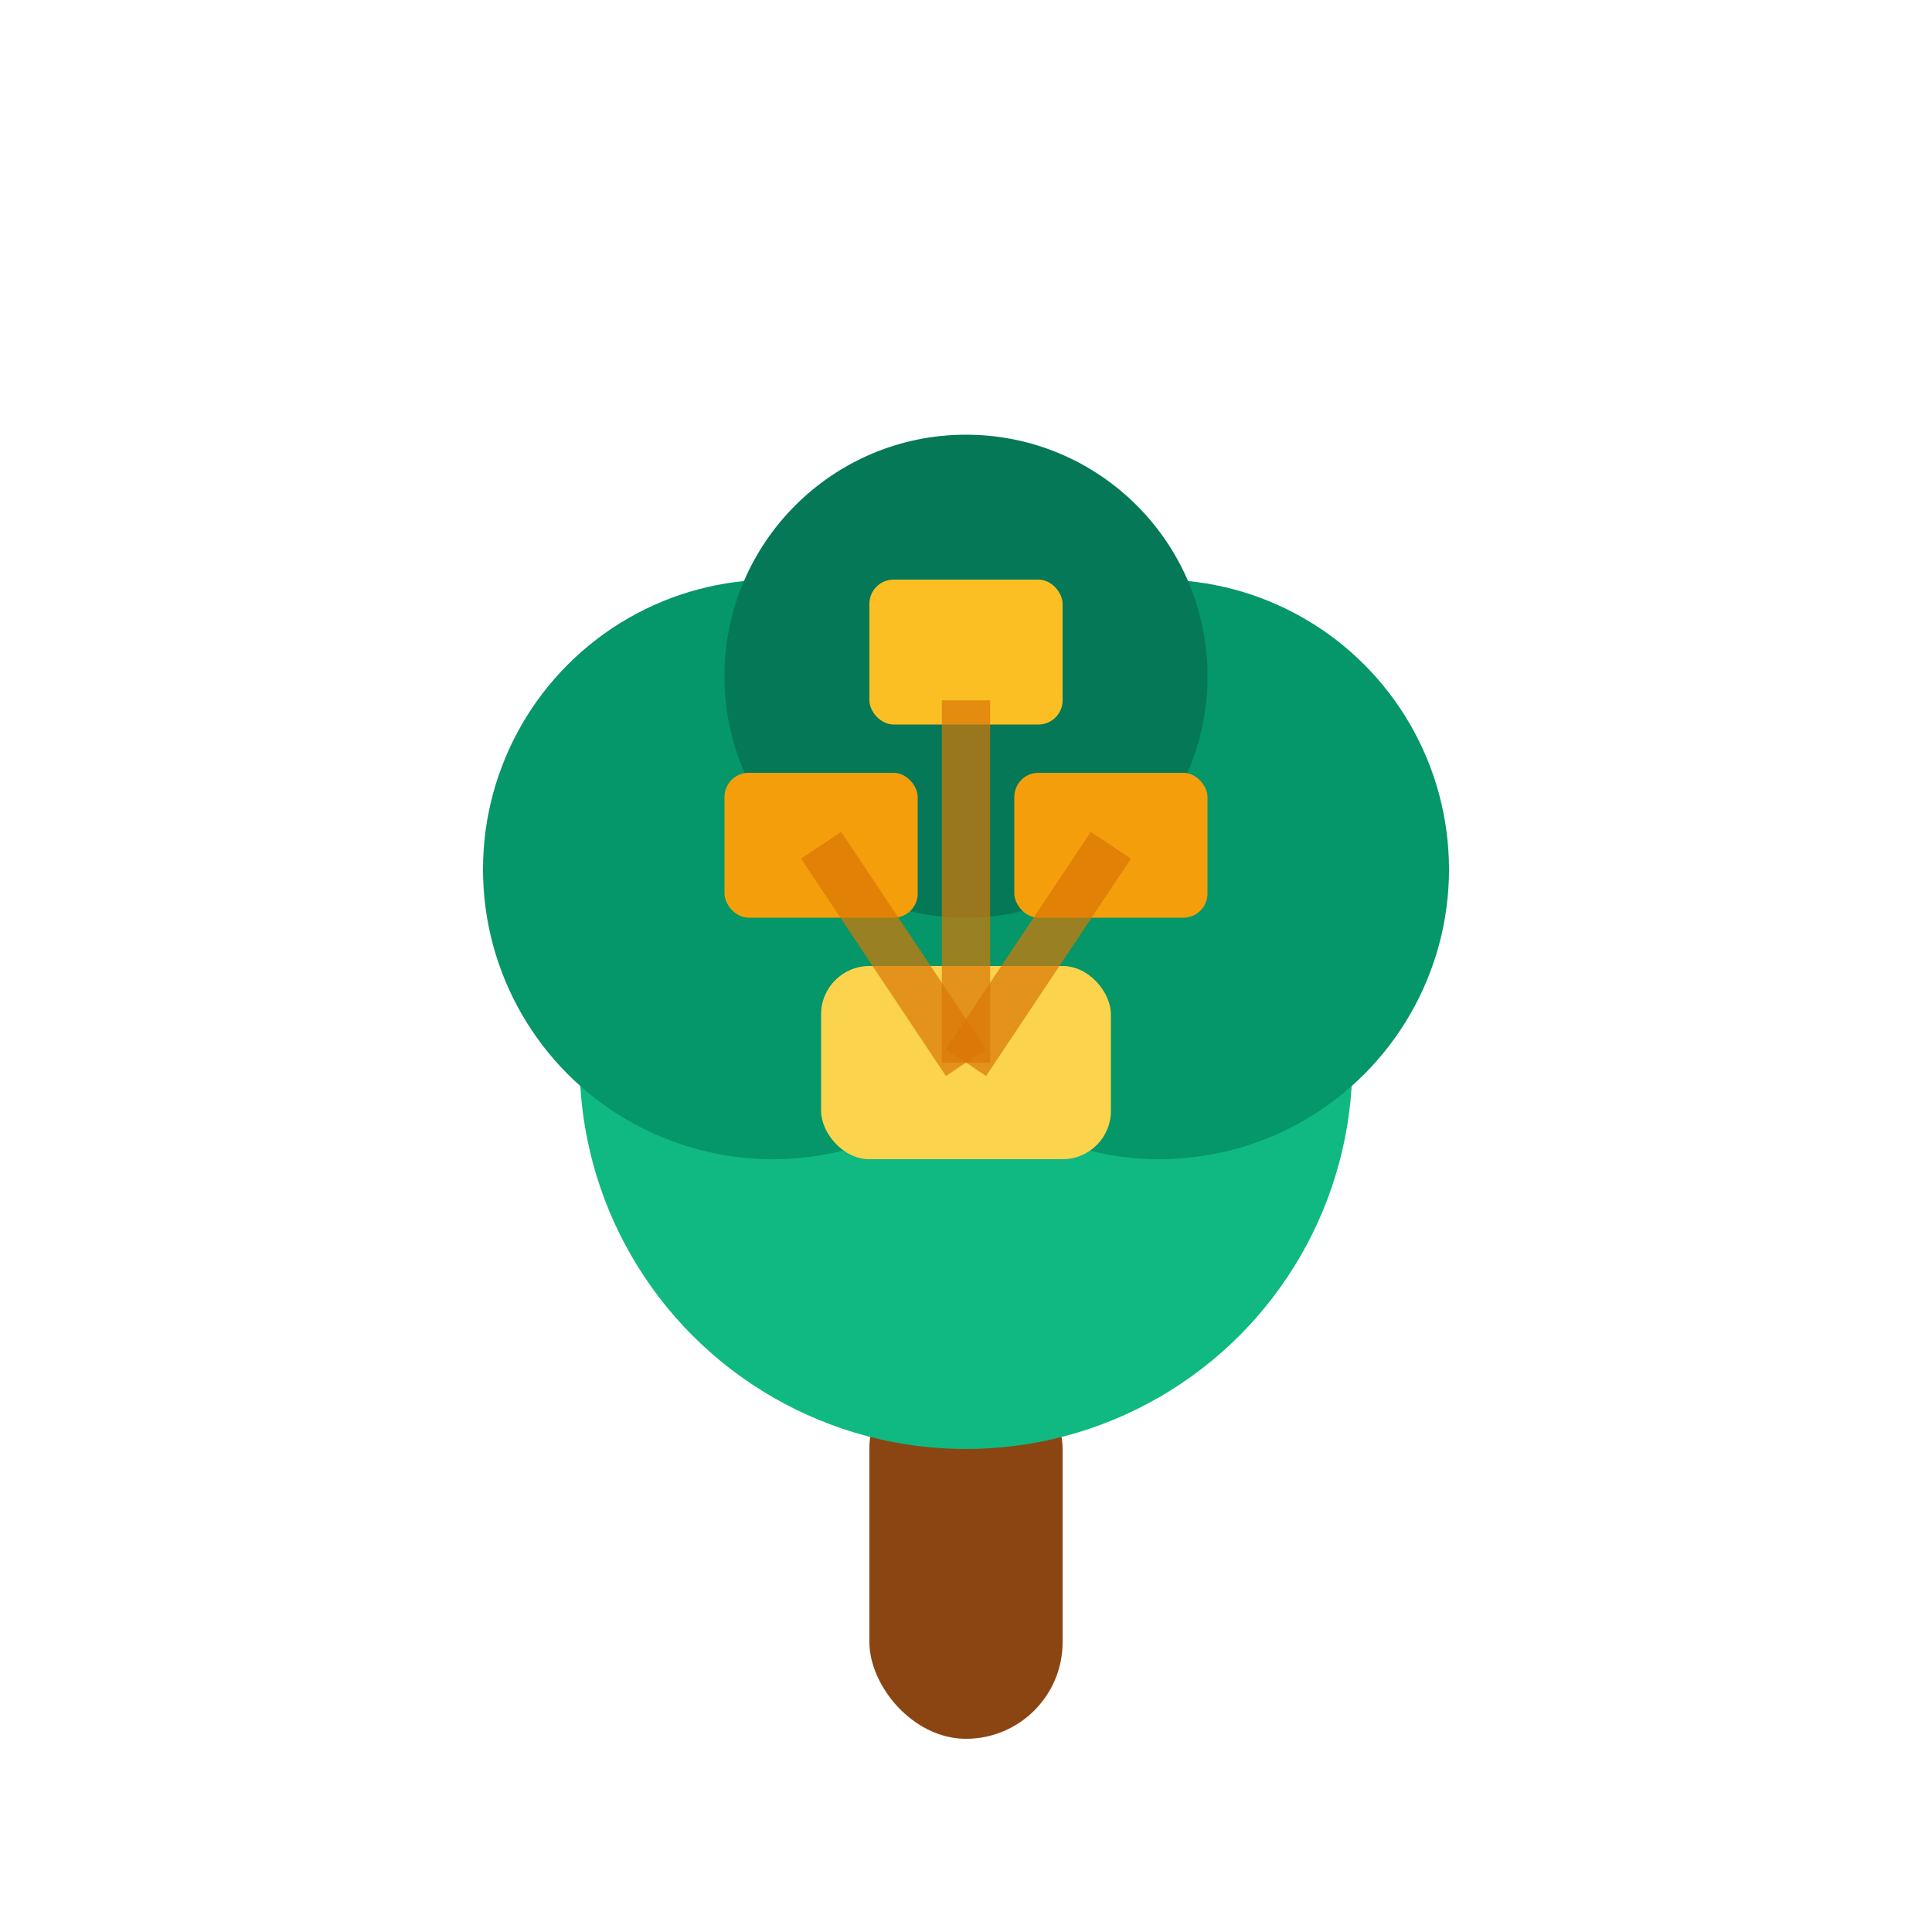 <svg width="40" height="40" viewBox="0 0 40 40" fill="none" xmlns="http://www.w3.org/2000/svg">
  <!-- Tree trunk -->
  <rect x="18" y="28" width="4" height="8" fill="#8B4513" rx="2"/>
  
  <!-- Tree leaves/branches -->
  <circle cx="20" cy="22" r="8" fill="#10B981"/>
  <circle cx="16" cy="18" r="6" fill="#059669"/>
  <circle cx="24" cy="18" r="6" fill="#059669"/>
  <circle cx="20" cy="14" r="5" fill="#047857"/>
  
  <!-- Knowledge symbols (books/nodes) -->
  <rect x="17" y="20" width="6" height="4" fill="#FCD34D" rx="1"/>
  <rect x="15" y="16" width="4" height="3" fill="#F59E0B" rx="0.5"/>
  <rect x="21" y="16" width="4" height="3" fill="#F59E0B" rx="0.5"/>
  <rect x="18" y="12" width="4" height="3" fill="#FBBF24" rx="0.5"/>
  
  <!-- Connecting lines (knowledge paths) -->
  <line x1="20" y1="22" x2="17" y2="17.5" stroke="#D97706" stroke-width="1" opacity="0.7"/>
  <line x1="20" y1="22" x2="23" y2="17.5" stroke="#D97706" stroke-width="1" opacity="0.7"/>
  <line x1="20" y1="22" x2="20" y2="14.5" stroke="#D97706" stroke-width="1" opacity="0.7"/>
</svg>
